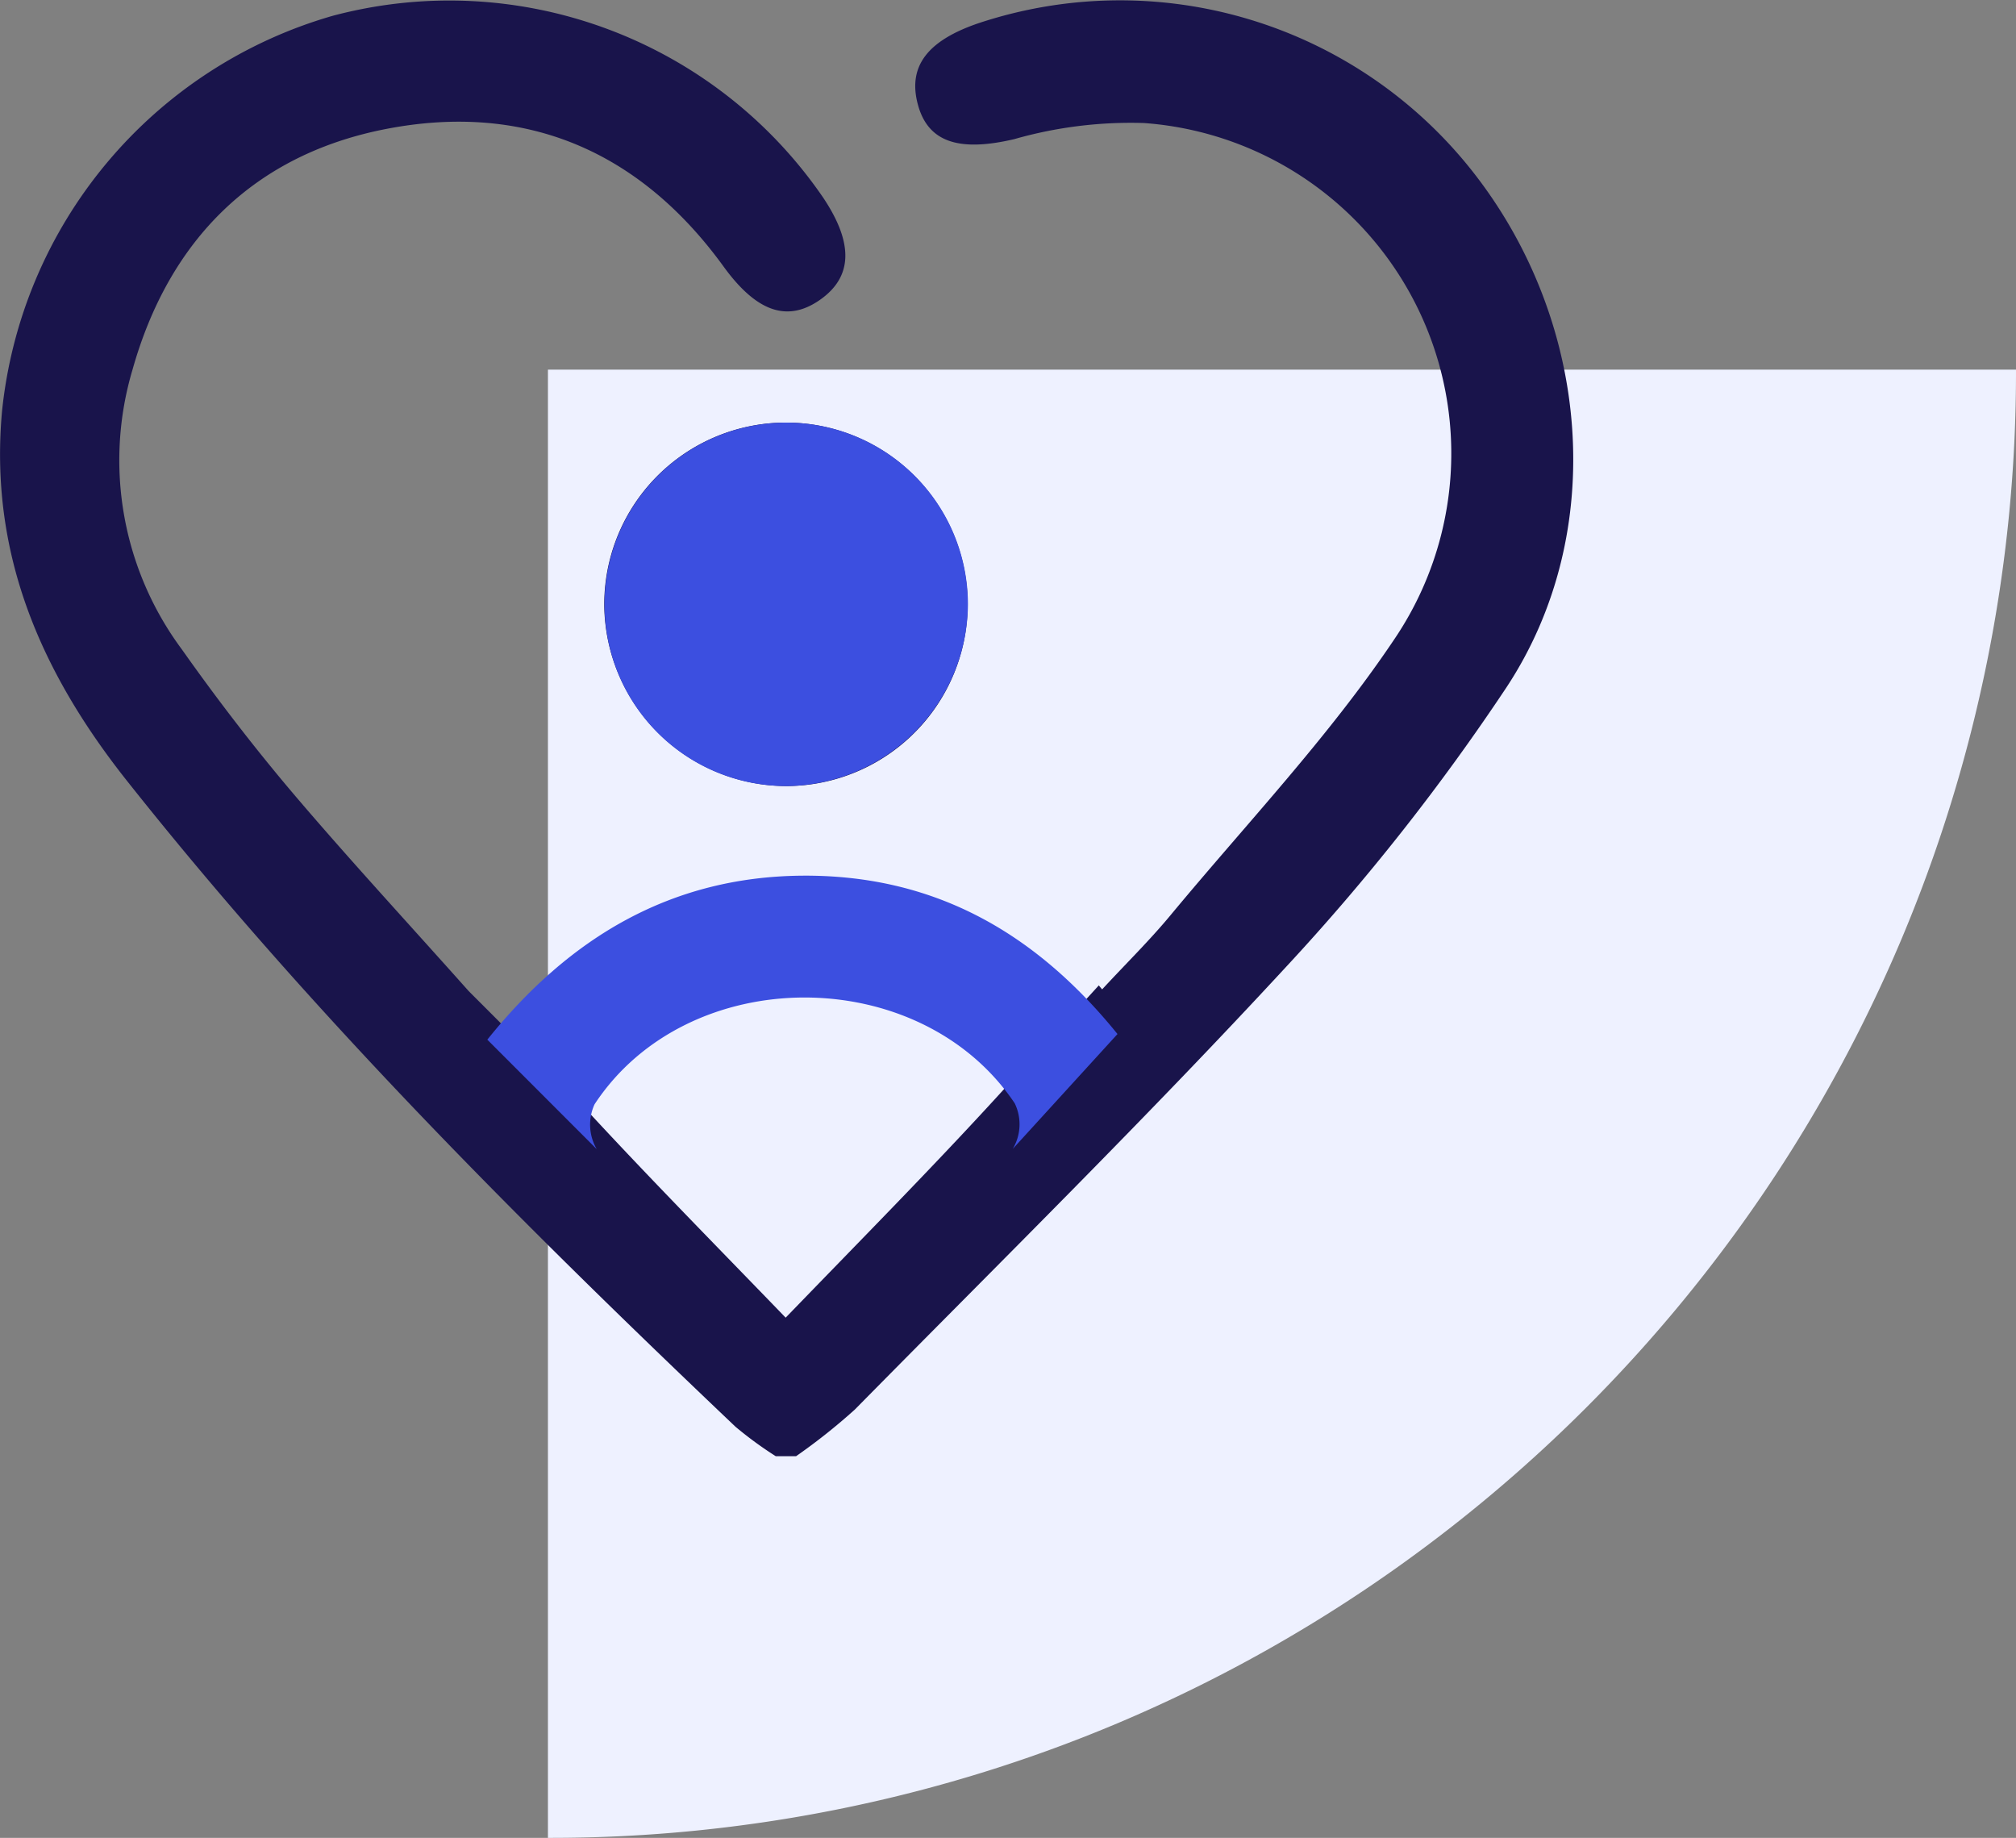 <svg xmlns="http://www.w3.org/2000/svg" width="79.648" height="72.602" viewBox="0 0 79.648 72.602"><rect x="0" y="0" width="79.648" height="72.602" fill="#808080" stroke="none"/><defs><style>.a{fill:#eef1ff;}.b{fill:#19144b;}.c{fill:#3c4fe0;}</style></defs><g transform="translate(0 0)"><path class="a" d="M0,58H0V0H58a57.647,57.647,0,0,1-4.558,22.576,58.005,58.005,0,0,1-5.348,9.852,58.388,58.388,0,0,1-7.083,8.584,58.334,58.334,0,0,1-8.584,7.082,58,58,0,0,1-9.852,5.348A57.647,57.647,0,0,1,0,58Z" transform="translate(21.648 14.602)"/><g transform="translate(0 0)"><path class="b" d="M4723.246,1363.916a7.179,7.179,0,1,0-7.213-7.09A7.218,7.218,0,0,0,4723.246,1363.916Z" transform="translate(-4692.16 -1332.864)"/><path class="c" d="M4723.246,1363.916a7.179,7.179,0,1,1,7.155-7.143A7.229,7.229,0,0,1,4723.246,1363.916Z" transform="translate(-4692.16 -1332.864)"/><path class="b" d="M4715.063,1314.952a17.736,17.736,0,0,0-19.463-5.831c-2.079.7-2.845,1.742-2.412,3.268.422,1.488,1.692,1.816,3.8,1.32a16.747,16.747,0,0,1,5.122-.635,13.089,13.089,0,0,1,9.873,20.416c-2.594,3.861-5.846,7.283-8.828,10.88-.829,1-1.762,1.913-2.7,2.928-.043-.054-.087-.1-.131-.158l-4.144,4.535c-2.564,2.794-5.233,5.493-8.228,8.591-2.96-3.064-5.624-5.761-8.186-8.554-.006-.006-.01-.017-.017-.024l-4.323-4.326c-2.406-2.7-4.719-5.2-6.92-7.789-1.553-1.831-3.022-3.744-4.409-5.706a12.528,12.528,0,0,1-1.948-11.055c1.446-5.132,4.815-8.509,10.062-9.512,5.483-1.049,9.986.887,13.29,5.446,1.3,1.789,2.518,2.214,3.807,1.312s1.338-2.227.125-4.038a17.9,17.9,0,0,0-19.39-7.178,18.185,18.185,0,0,0-13.052,15.628c-.507,5.631,1.538,10.3,4.936,14.588,7.288,9.193,15.558,17.455,24.042,25.517a14.91,14.91,0,0,0,1.593,1.165h.8a23.623,23.623,0,0,0,2.327-1.848c5.721-5.807,11.536-11.529,17.064-17.516a87.027,87.027,0,0,0,8.671-11C4720.484,1329.231,4719.741,1320.858,4715.063,1314.952Z" transform="translate(-4656.912 -1308.214)"/><path class="c" d="M4729.489,1400.136c-3.328-4.112-7.366-6.3-12.478-6.256-5.152.048-9.167,2.426-12.419,6.478l4.323,4.326a1.924,1.924,0,0,1-.086-1.773c3.684-5.607,12.845-5.628,16.6-.038a1.9,1.9,0,0,1-.078,1.8Z" transform="translate(-4685.339 -1359.288)"/></g></g></svg>